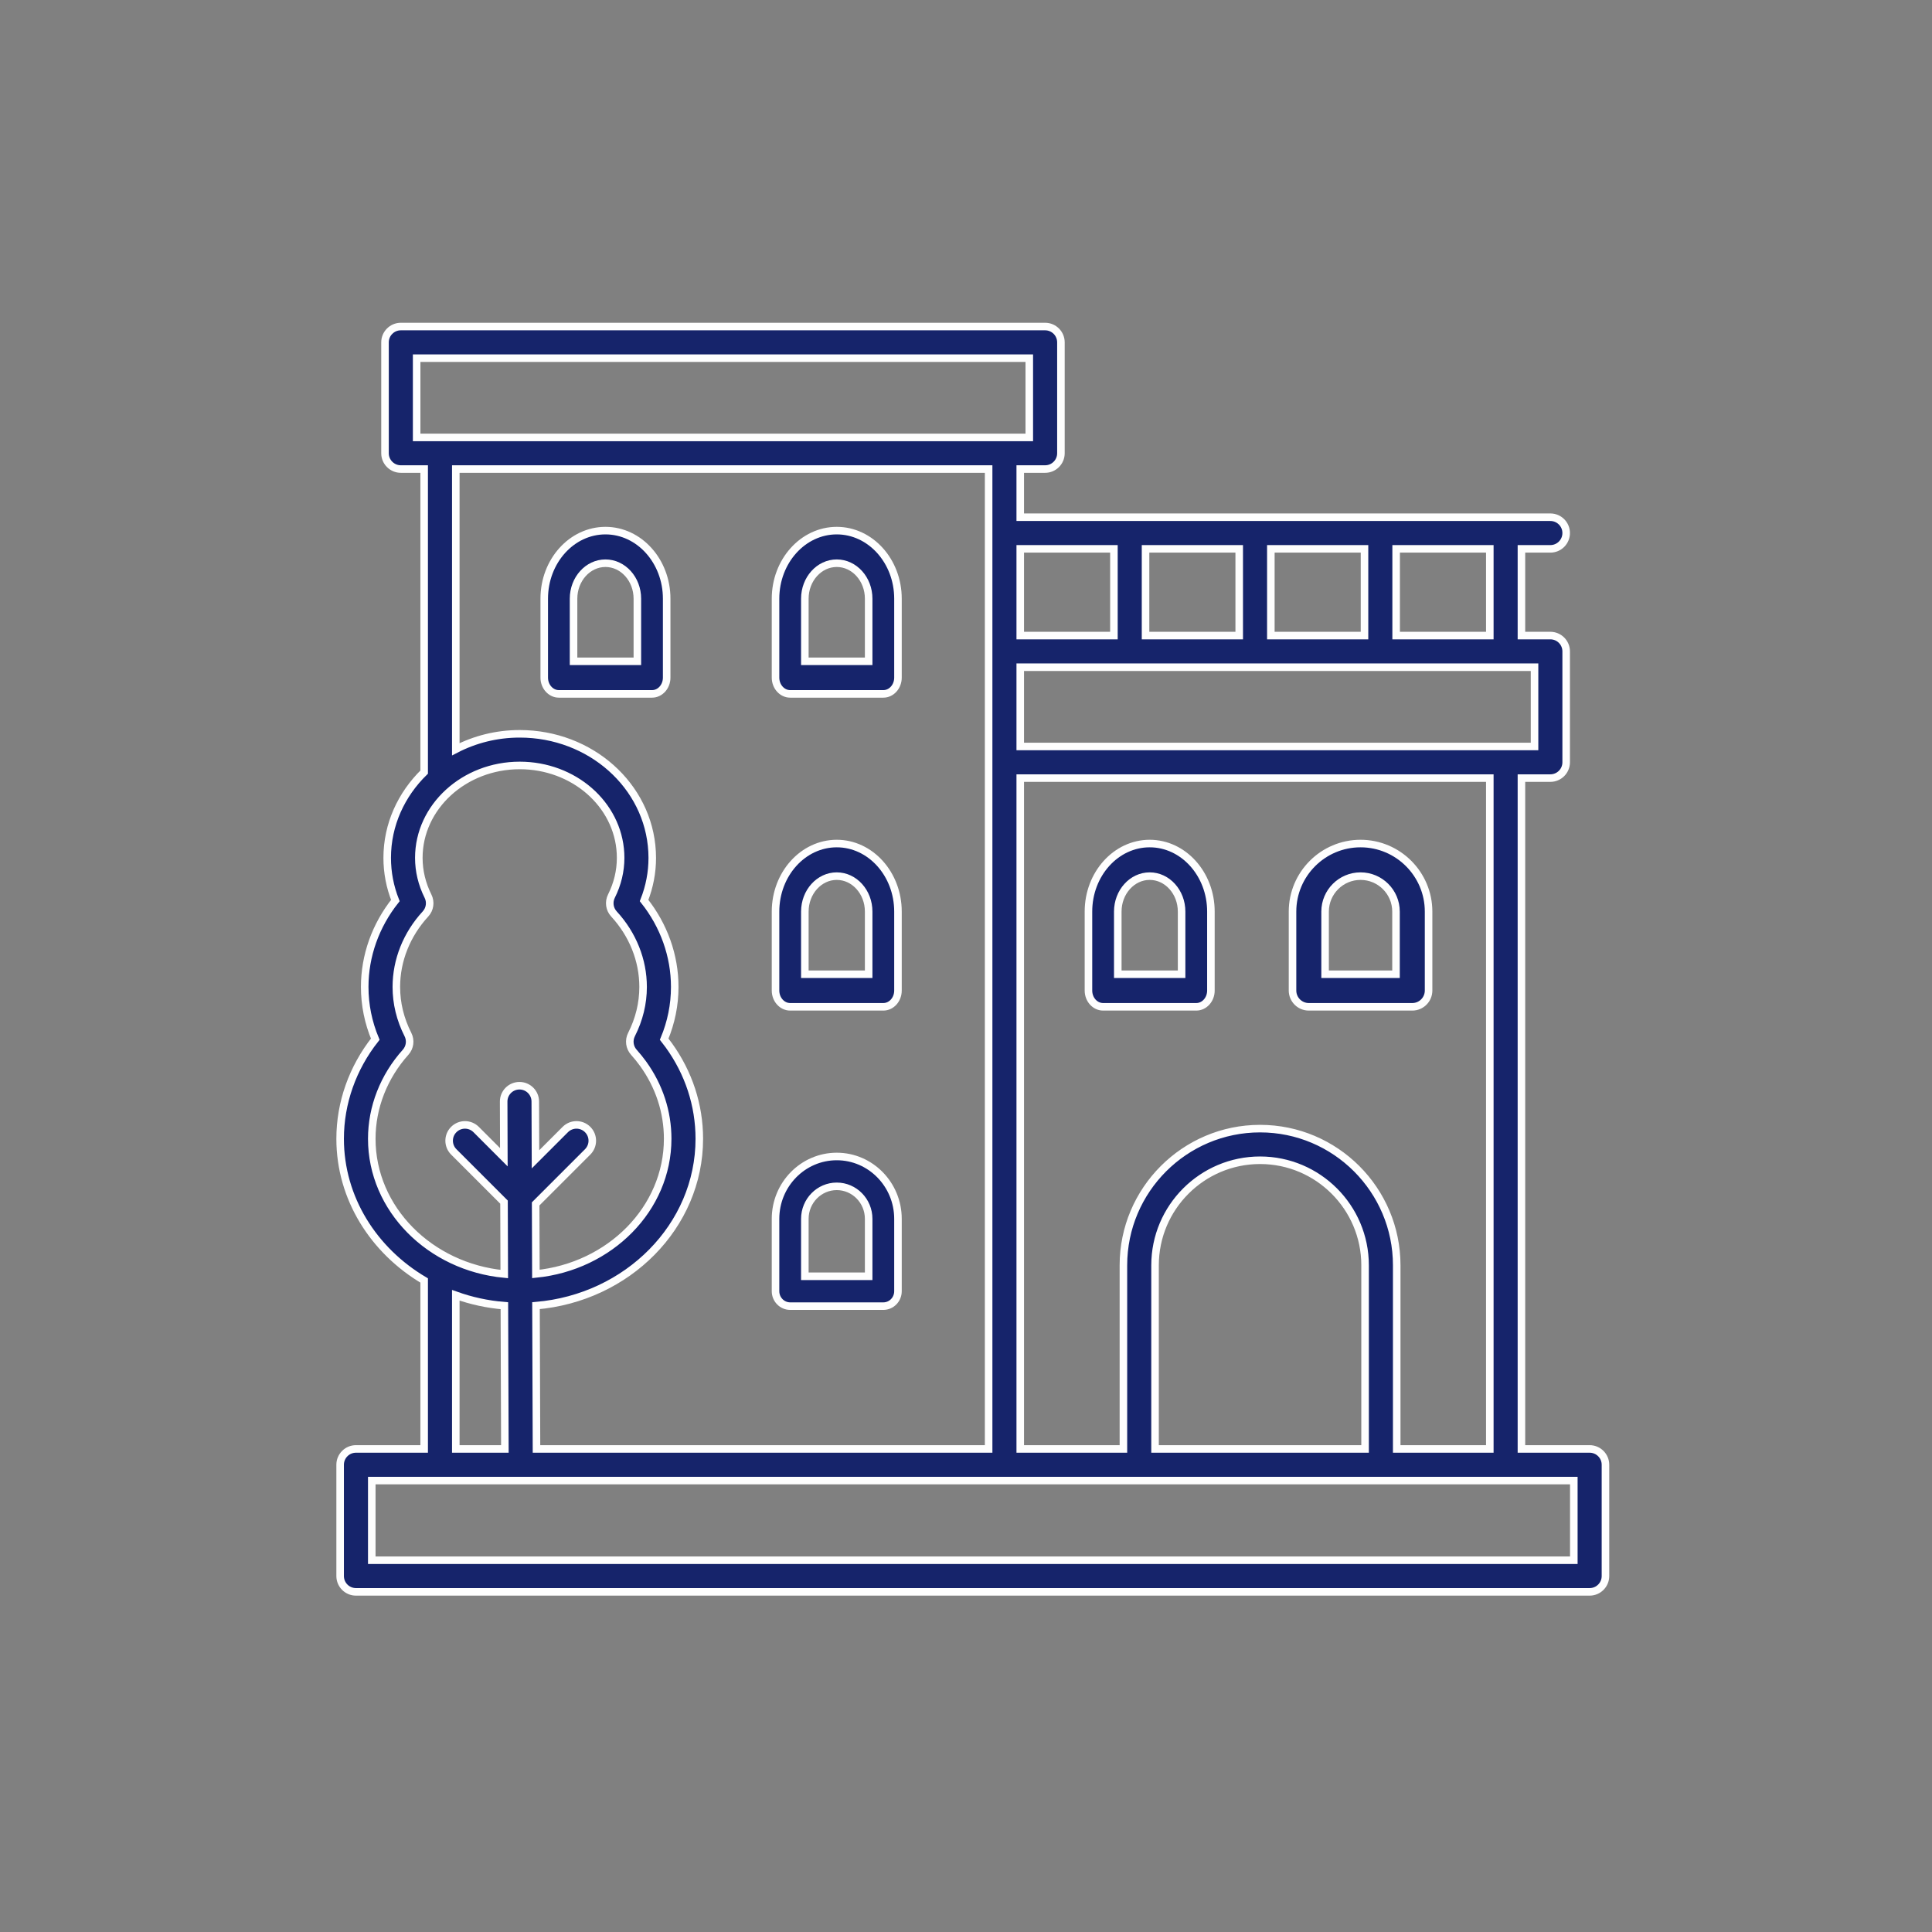 <svg width="128" height="128" viewBox="0 0 128 128" fill="none" xmlns="http://www.w3.org/2000/svg">
<rect x="0" y="0" width="128" height="128" fill="#808080" stroke="none"/>
<path d="M105.318 95.996H100.799V51.551H102.715C103.294 51.551 103.763 51.082 103.763 50.503V43.156C103.763 42.577 103.294 42.108 102.715 42.108H100.799V36.363H102.715C103.294 36.363 103.763 35.894 103.763 35.315C103.763 34.736 103.294 34.267 102.715 34.267H67.594V31.076H69.241C69.82 31.076 70.289 30.607 70.289 30.029V22.682C70.289 22.103 69.82 21.634 69.241 21.634H26.556C25.978 21.634 25.508 22.103 25.508 22.682V30.029C25.508 30.607 25.978 31.076 26.556 31.076H28.102V51.15C28.102 51.151 28.103 51.153 28.103 51.154C26.589 52.632 25.653 54.631 25.653 56.835C25.653 57.805 25.834 58.754 26.194 59.663C24.88 61.314 24.163 63.322 24.163 65.386C24.163 66.576 24.398 67.738 24.862 68.849C23.357 70.752 22.535 73.069 22.535 75.447C22.535 79.398 24.764 82.865 28.102 84.835V95.996H23.583C23.004 95.996 22.535 96.465 22.535 97.044V104.417C22.535 104.996 23.004 105.465 23.583 105.465H105.318C105.897 105.465 106.366 104.996 106.366 104.417V97.044C106.366 96.465 105.897 95.996 105.318 95.996ZM98.704 95.996H92.536V83.828C92.536 78.835 88.475 74.774 83.483 74.774C78.49 74.774 74.429 78.835 74.429 83.828V95.996H67.594V51.551H98.704V95.996ZM90.44 95.996H76.525V83.828C76.525 79.991 79.646 76.87 83.483 76.87C87.319 76.87 90.44 79.991 90.44 83.828V95.996V95.996ZM101.667 49.455H67.594V44.204H101.667V49.455ZM84.197 42.108V36.363H90.402V42.108H84.197ZM82.101 42.108H75.895V36.363H82.101V42.108ZM98.704 42.108H92.498V36.363H98.704V42.108ZM73.8 36.363V42.108H67.594V36.363H73.8ZM27.604 23.73H68.193V28.981H27.604V23.73ZM65.499 31.076V95.996H35.544L35.511 86.504C41.568 85.993 46.331 81.232 46.331 75.447C46.331 73.225 45.63 71.081 44.304 69.246C44.208 69.111 44.107 68.979 44.004 68.849C44.468 67.738 44.703 66.576 44.703 65.386C44.703 63.321 43.986 61.314 42.672 59.663C43.032 58.754 43.214 57.805 43.214 56.835C43.214 56.696 43.209 56.558 43.202 56.419C42.968 52.044 39.117 48.617 34.433 48.617C32.898 48.617 31.455 48.99 30.198 49.641V31.076H65.499ZM24.631 75.447C24.631 73.36 25.427 71.325 26.872 69.715C27.161 69.393 27.223 68.927 27.027 68.541C26.517 67.536 26.259 66.475 26.259 65.386C26.259 63.622 26.945 61.905 28.191 60.551C28.485 60.231 28.552 59.763 28.357 59.373C27.954 58.564 27.748 57.71 27.748 56.835C27.748 53.459 30.747 50.713 34.433 50.713C38.003 50.713 40.935 53.268 41.11 56.528C41.115 56.63 41.118 56.732 41.118 56.835C41.118 57.71 40.913 58.564 40.508 59.373C40.314 59.762 40.38 60.231 40.675 60.551C41.921 61.904 42.607 63.621 42.607 65.386C42.607 66.475 42.348 67.537 41.839 68.541C41.644 68.927 41.705 69.393 41.994 69.715C42.211 69.957 42.416 70.21 42.606 70.473C43.672 71.949 44.235 73.668 44.235 75.447C44.235 80.083 40.407 83.91 35.504 84.403L35.488 79.762L38.934 76.316C39.343 75.906 39.343 75.243 38.934 74.834C38.525 74.425 37.861 74.425 37.452 74.834L35.478 76.808L35.464 72.977C35.462 72.399 34.994 71.932 34.416 71.932C34.416 71.932 34.414 71.932 34.413 71.932C33.834 71.934 33.367 72.405 33.369 72.984L33.381 76.67L31.546 74.834C31.136 74.425 30.473 74.425 30.064 74.834C29.654 75.243 29.654 75.906 30.064 76.316L33.392 79.644L33.408 84.409C28.483 83.937 24.631 80.098 24.631 75.447ZM30.198 85.815C31.213 86.178 32.29 86.418 33.416 86.507L33.449 95.996H30.198V85.815ZM104.27 103.369H24.631V98.092H104.27V103.369Z" fill="#16246B" stroke="#FEFEFE" stroke-width="0.5"/>
<path d="M86.712 66.704H93.568C94.164 66.704 94.647 66.221 94.647 65.625V60.395C94.647 57.909 92.625 55.887 90.14 55.887C87.655 55.887 85.633 57.909 85.633 60.395V65.625C85.633 66.221 86.116 66.704 86.712 66.704ZM87.791 60.395C87.791 59.099 88.844 58.046 90.14 58.046C91.435 58.046 92.489 59.099 92.489 60.395V64.546H87.791V60.395V60.395Z" fill="#16246B" stroke="#FEFEFE" stroke-width="0.5"/>
<path d="M73.085 66.704H79.255C79.791 66.704 80.226 66.221 80.226 65.625V60.395C80.226 57.909 78.406 55.887 76.17 55.887C73.933 55.887 72.113 57.909 72.113 60.395V65.625C72.113 66.221 72.548 66.704 73.085 66.704ZM74.056 60.395C74.056 59.099 75.004 58.046 76.17 58.046C77.335 58.046 78.284 59.099 78.284 60.395V64.546H74.056V60.395V60.395Z" fill="#16246B" stroke="#FEFEFE" stroke-width="0.5"/>
<path d="M52.352 86.535H58.522C59.059 86.535 59.493 86.092 59.493 85.546V80.751C59.493 78.473 57.674 76.62 55.437 76.62C53.2 76.62 51.381 78.473 51.381 80.751V85.546C51.381 86.092 51.816 86.535 52.352 86.535ZM53.323 80.751C53.323 79.564 54.271 78.598 55.437 78.598C56.603 78.598 57.551 79.564 57.551 80.751V84.556H53.323V80.751Z" fill="#16246B" stroke="#FEFEFE" stroke-width="0.5"/>
<path d="M52.352 66.704H58.522C59.059 66.704 59.493 66.221 59.493 65.625V60.395C59.493 57.909 57.674 55.887 55.437 55.887C53.2 55.887 51.381 57.909 51.381 60.395V65.625C51.381 66.221 51.816 66.704 52.352 66.704ZM53.323 60.395C53.323 59.1 54.271 58.046 55.437 58.046C56.603 58.046 57.551 59.1 57.551 60.395V64.546H53.323V60.395Z" fill="#16246B" stroke="#FEFEFE" stroke-width="0.5"/>
<path d="M52.352 45.972H58.522C59.059 45.972 59.493 45.489 59.493 44.893V39.663C59.493 37.177 57.674 35.155 55.437 35.155C53.2 35.155 51.381 37.177 51.381 39.663V44.893C51.381 45.489 51.816 45.972 52.352 45.972ZM53.323 39.663C53.323 38.368 54.271 37.314 55.437 37.314C56.603 37.314 57.551 38.368 57.551 39.663V43.813H53.323V39.663Z" fill="#16246B" stroke="#FEFEFE" stroke-width="0.5"/>
<path d="M37.028 45.972H43.198C43.734 45.972 44.169 45.489 44.169 44.893V39.663C44.169 37.177 42.35 35.155 40.113 35.155C37.876 35.155 36.057 37.177 36.057 39.663V44.893C36.057 45.489 36.492 45.972 37.028 45.972ZM37.999 39.663C37.999 38.368 38.948 37.314 40.113 37.314C41.279 37.314 42.227 38.368 42.227 39.663V43.813H37.999V39.663Z" fill="#16246B" stroke="#FEFEFE" stroke-width="0.5"/>
</svg>
